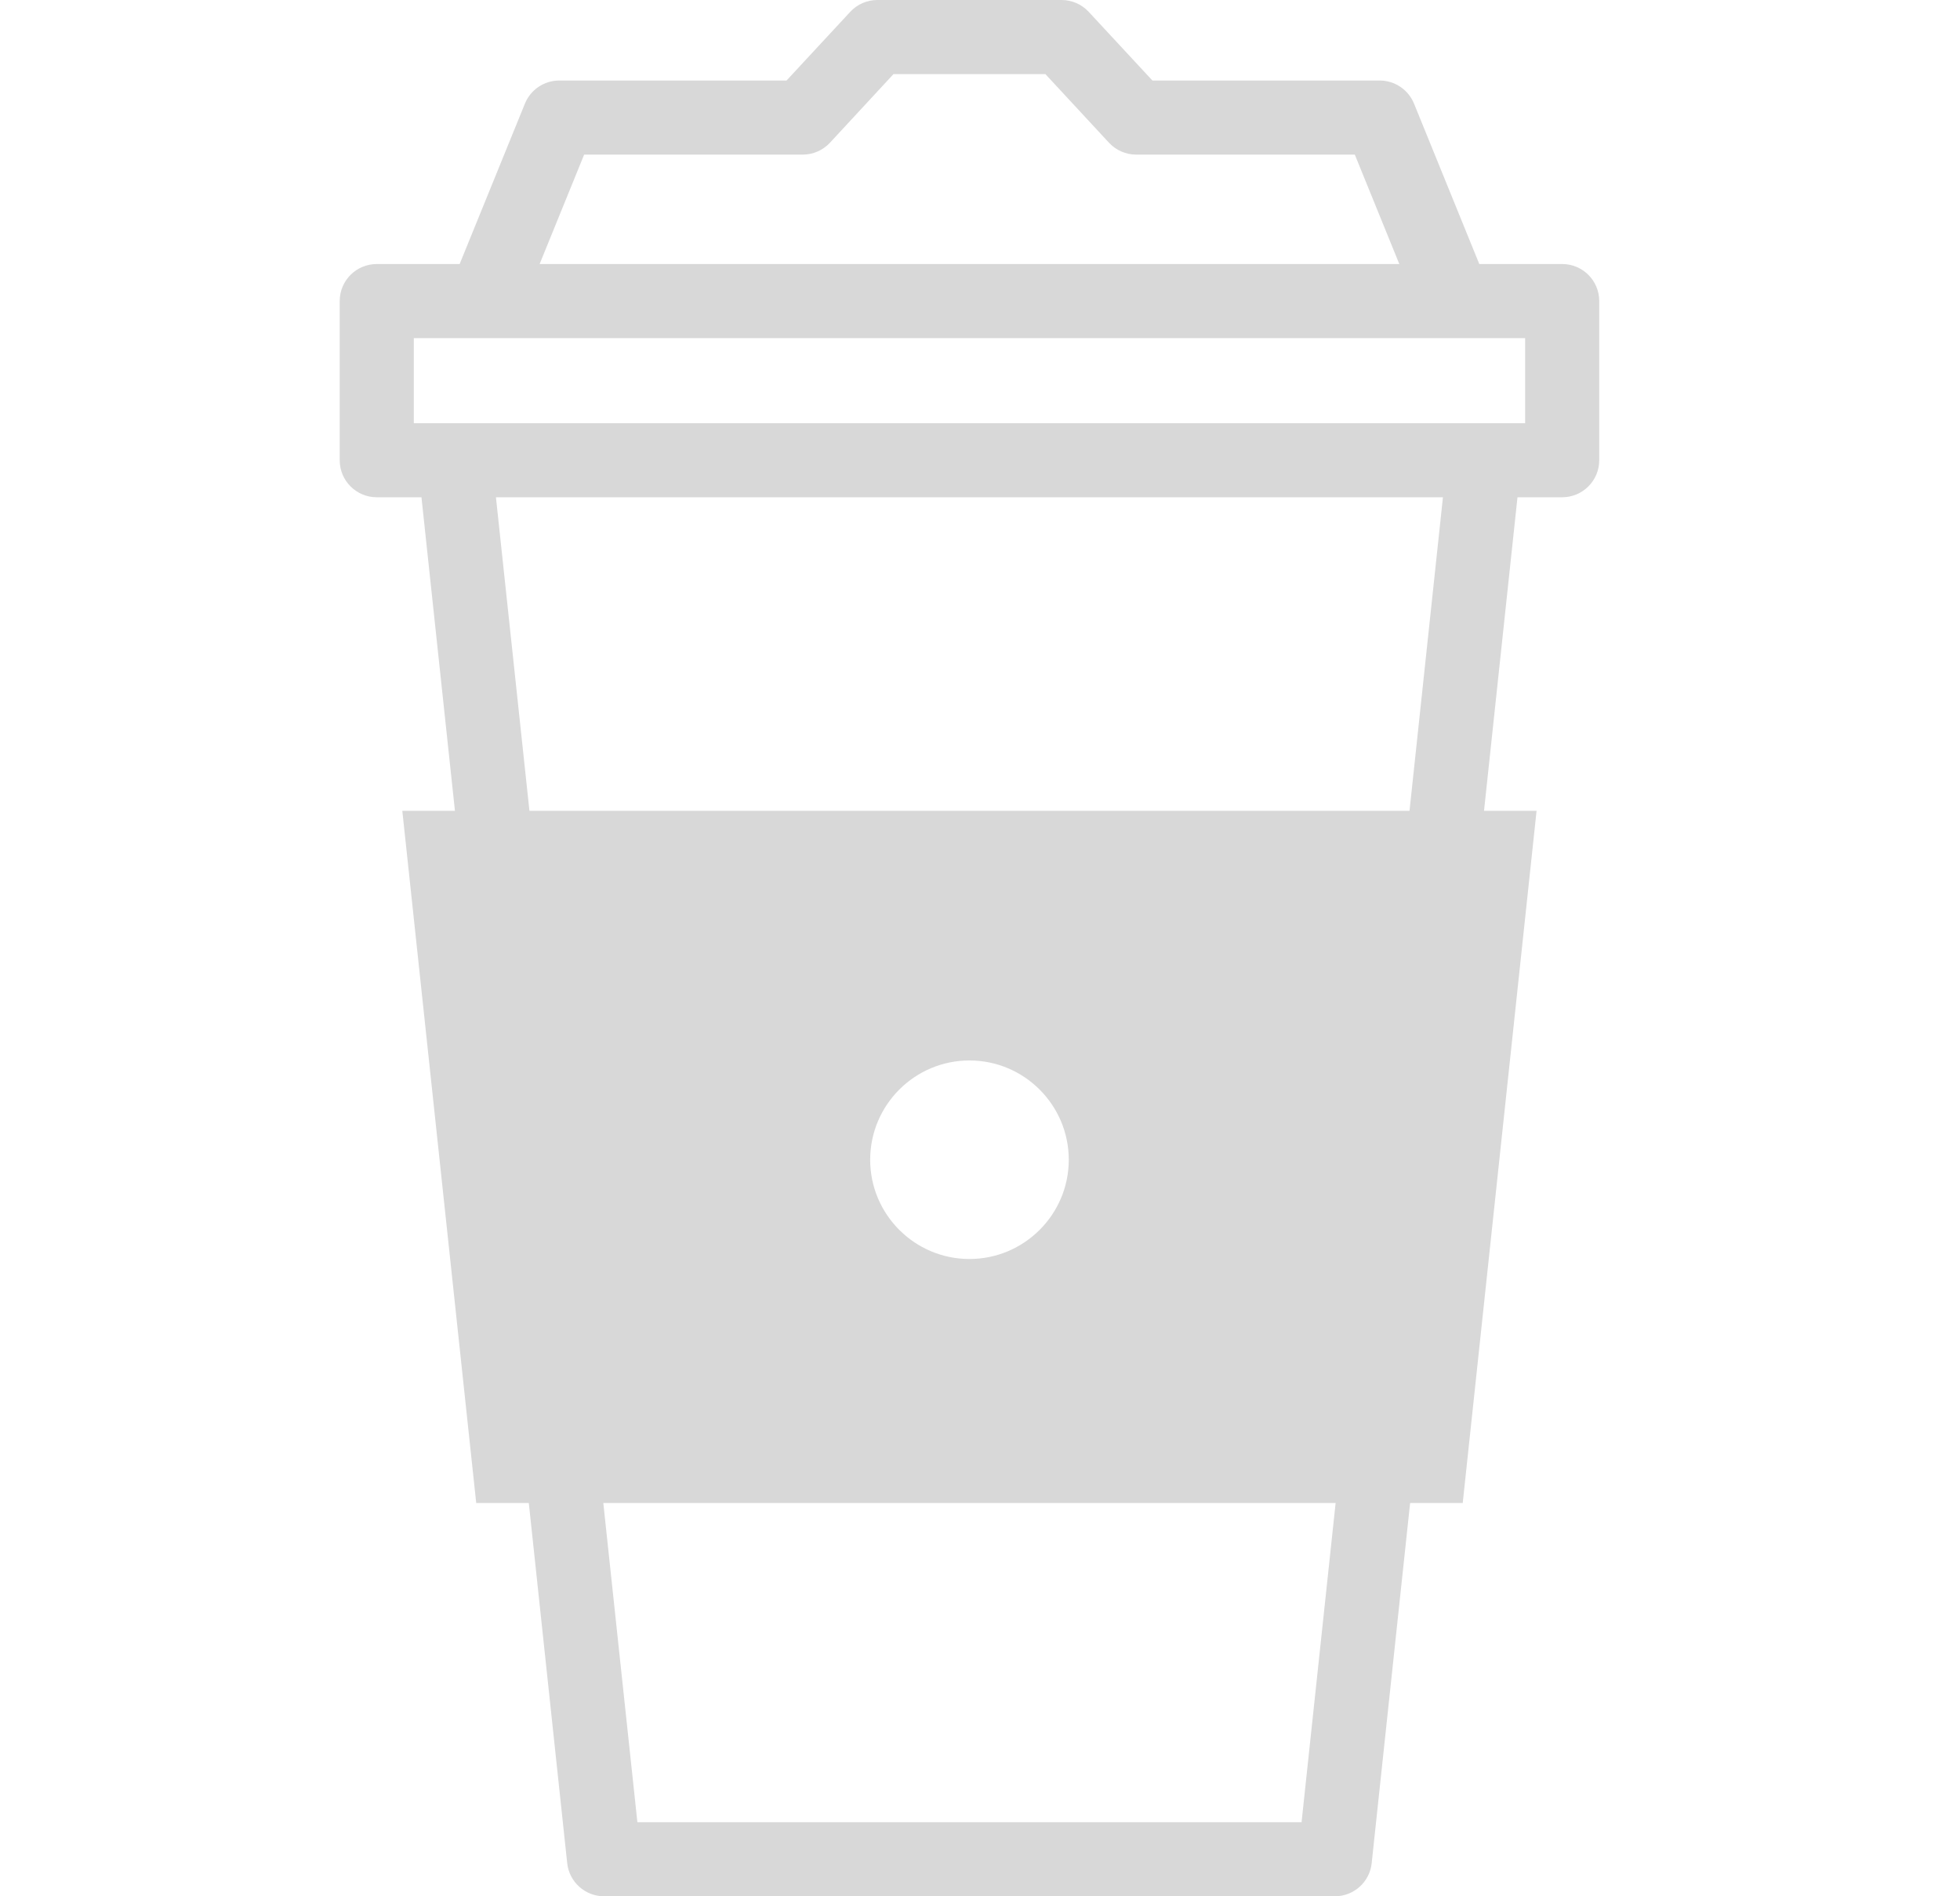 <svg width="31" height="30" viewBox="0 0 31 30" fill="none" xmlns="http://www.w3.org/2000/svg">
    <g clip-path="url(#clip0_4_72)">
        <path d="M21.992 21.174C21.67 21.139 21.381 21.372 21.347 21.694L20.586 28.828H10.081L9.33 21.79C9.296 21.468 9.007 21.235 8.685 21.269C8.363 21.304 8.13 21.592 8.165 21.914L8.971 29.476C9.003 29.774 9.255 30 9.554 30H21.113C21.412 30 21.664 29.774 21.695 29.476L22.512 21.818C22.547 21.497 22.314 21.208 21.992 21.174Z" fill="#D8D8D8"/>
        <path d="M24.708 4.177H23.397L22.365 1.64C22.275 1.419 22.06 1.274 21.822 1.274H18.227L17.22 0.188C17.109 0.068 16.953 0 16.79 0H13.876C13.713 0 13.557 0.068 13.447 0.188L12.44 1.274H8.845C8.606 1.274 8.392 1.419 8.302 1.64L7.27 4.177H5.959C5.635 4.177 5.373 4.439 5.373 4.763V7.281C5.373 7.605 5.635 7.867 5.959 7.867H6.666L7.402 14.762C7.436 15.083 7.724 15.317 8.046 15.282C8.368 15.248 8.601 14.959 8.567 14.637L7.844 7.867H22.822L22.098 14.66C22.063 14.982 22.296 15.27 22.618 15.305C22.639 15.307 22.66 15.308 22.681 15.308C22.976 15.308 23.231 15.085 23.263 14.784L24.001 7.867H24.708C25.031 7.867 25.294 7.605 25.294 7.281V4.763C25.294 4.439 25.032 4.177 24.708 4.177ZM9.239 2.446H12.696C12.859 2.446 13.015 2.378 13.126 2.259L14.132 1.172H16.534L17.541 2.259C17.652 2.378 17.808 2.446 17.971 2.446H21.428L22.132 4.177H8.535L9.239 2.446ZM24.122 6.695H6.545V5.349H24.122V6.695Z" fill="#D8D8D8"/>
        <path d="M6.363 12.827L7.532 23.778H23.135L24.303 12.827H6.363ZM15.333 20.504C14.143 20.504 13.177 19.538 13.177 18.348C13.177 17.157 14.143 16.191 15.333 16.191C16.524 16.191 17.49 17.157 17.49 18.348C17.49 19.538 16.524 20.504 15.333 20.504Z" fill="#D8D8D8"/>
        <path d="M15.333 21.09C13.821 21.09 12.591 19.86 12.591 18.348C12.591 16.835 13.821 15.605 15.333 15.605C16.845 15.605 18.076 16.835 18.076 18.348C18.076 19.86 16.845 21.09 15.333 21.09ZM15.333 16.777C14.467 16.777 13.763 17.482 13.763 18.348C13.763 19.213 14.467 19.918 15.333 19.918C16.199 19.918 16.904 19.213 16.904 18.348C16.904 17.482 16.199 16.777 15.333 16.777Z" fill="#D8D8D8"/>
    </g>
    <defs>
        <clipPath id="clip0_4_72">
            <rect width="30" height="30" fill="white" transform="translate(0.333)"/>
        </clipPath>
    </defs>
</svg>
